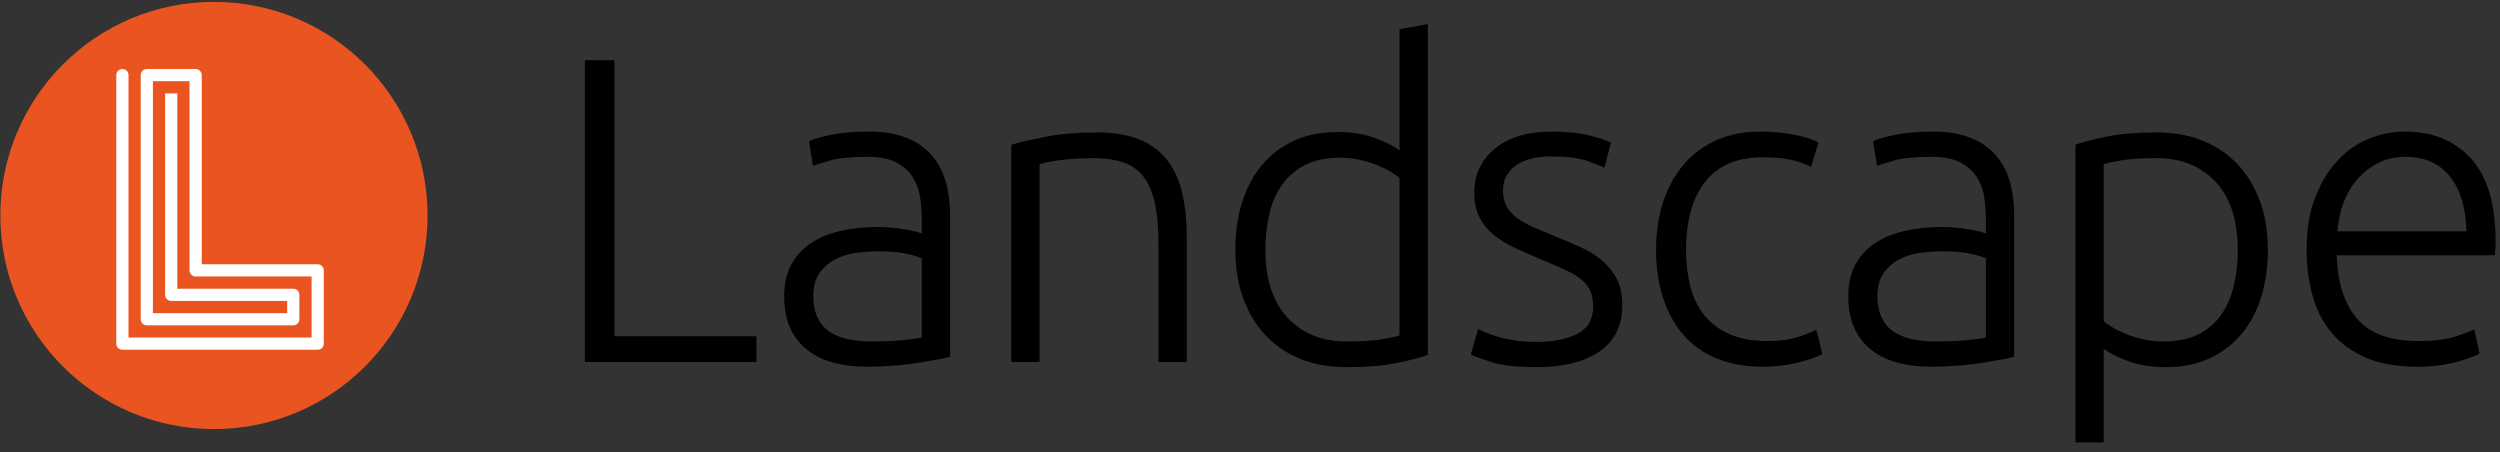 <?xml version="1.0" encoding="UTF-8"?>
<svg width="199px" height="36px" viewBox="0 0 199 36" version="1.1" xmlns="http://www.w3.org/2000/svg" xmlns:xlink="http://www.w3.org/1999/xlink">
    <rect x="0" y="0" width="199" height="36" fill="#333333" stroke="none"/>
    <!-- Generator: Sketch 48.1 (47250) - http://www.bohemiancoding.com/sketch -->
    <title>landscape_portfolio</title>
    <desc>Created with Sketch.</desc>
    <defs></defs>
    <g id="Page-1" stroke="none" stroke-width="1" fill="none" fill-rule="evenodd">
        <g id="landscape_portfolio" fill-rule="nonzero">
            <g id="Group" transform="translate(46.443, 1.885)" fill="#000000">
                <polygon id="Shape" points="13.767 24.88 13.767 26.925 0.111 26.925 0.111 2.906 2.468 2.906 2.468 24.88"></polygon>
                <path d="M22.737,8.59 C23.915,8.59 24.914,8.758 25.735,9.093 C26.554,9.428 27.219,9.89 27.728,10.479 C28.236,11.068 28.605,11.768 28.837,12.576 C29.067,13.385 29.183,14.263 29.183,15.21 L29.183,26.509 C28.952,26.579 28.617,26.654 28.178,26.735 C27.739,26.816 27.23,26.902 26.653,26.995 C26.075,27.087 25.434,27.162 24.73,27.22 C24.024,27.277 23.303,27.306 22.563,27.306 C21.616,27.306 20.743,27.203 19.946,26.995 C19.149,26.787 18.456,26.457 17.867,26.007 C17.278,25.556 16.815,24.979 16.481,24.274 C16.145,23.569 15.978,22.709 15.978,21.692 C15.978,20.721 16.163,19.889 16.533,19.196 C16.902,18.503 17.422,17.931 18.092,17.48 C18.762,17.03 19.559,16.701 20.484,16.492 C21.408,16.285 22.413,16.181 23.499,16.181 C23.822,16.181 24.163,16.198 24.522,16.233 C24.88,16.267 25.226,16.314 25.561,16.371 C25.896,16.429 26.185,16.487 26.428,16.545 C26.67,16.603 26.838,16.655 26.93,16.701 L26.93,15.591 C26.93,14.967 26.884,14.361 26.792,13.772 C26.699,13.182 26.497,12.651 26.185,12.177 C25.873,11.704 25.434,11.323 24.868,11.033 C24.302,10.745 23.557,10.6 22.633,10.6 C21.315,10.6 20.333,10.693 19.687,10.878 C19.039,11.063 18.566,11.213 18.266,11.328 L17.954,9.352 C18.346,9.168 18.953,8.995 19.773,8.833 C20.593,8.671 21.581,8.59 22.737,8.59 Z M22.945,25.296 C23.822,25.296 24.591,25.267 25.249,25.209 C25.908,25.152 26.468,25.077 26.93,24.984 L26.93,18.676 C26.676,18.561 26.272,18.439 25.717,18.312 C25.163,18.185 24.4,18.122 23.43,18.122 C22.875,18.122 22.297,18.162 21.697,18.243 C21.095,18.324 20.541,18.497 20.033,18.763 C19.524,19.029 19.109,19.393 18.785,19.855 C18.461,20.317 18.3,20.929 18.3,21.691 C18.3,22.362 18.409,22.928 18.629,23.39 C18.849,23.852 19.16,24.222 19.565,24.499 C19.969,24.776 20.454,24.979 21.021,25.105 C21.587,25.233 22.228,25.296 22.945,25.296 Z" id="Shape"></path>
                <path d="M34.056,9.63 C34.726,9.445 35.627,9.237 36.759,9.006 C37.891,8.775 39.277,8.659 40.919,8.659 C42.282,8.659 43.419,8.856 44.332,9.249 C45.245,9.642 45.973,10.202 46.516,10.93 C47.059,11.658 47.446,12.53 47.677,13.547 C47.908,14.564 48.023,15.684 48.023,16.909 L48.023,26.926 L45.771,26.926 L45.771,17.637 C45.771,16.366 45.684,15.291 45.511,14.413 C45.337,13.535 45.048,12.819 44.644,12.264 C44.239,11.71 43.708,11.311 43.05,11.069 C42.391,10.826 41.564,10.704 40.572,10.704 C39.508,10.704 38.59,10.763 37.816,10.878 C37.042,10.994 36.539,11.098 36.308,11.19 L36.308,26.926 L34.055,26.926 L34.055,9.63 L34.056,9.63 Z" id="Shape"></path>
                <path d="M67.211,26.371 C66.541,26.602 65.686,26.821 64.646,27.029 C63.606,27.237 62.289,27.341 60.695,27.341 C59.378,27.341 58.182,27.127 57.108,26.7 C56.033,26.273 55.109,25.655 54.335,24.846 C53.56,24.037 52.96,23.055 52.532,21.9 C52.105,20.744 51.891,19.439 51.891,17.983 C51.891,16.62 52.07,15.366 52.428,14.222 C52.786,13.078 53.312,12.091 54.005,11.259 C54.699,10.427 55.548,9.78 56.553,9.318 C57.558,8.856 58.707,8.625 60.002,8.625 C61.18,8.625 62.202,8.792 63.069,9.127 C63.935,9.463 64.565,9.781 64.958,10.08 L64.958,0.445 L67.21,0.029 L67.21,26.371 L67.211,26.371 Z M64.958,12.264 C64.75,12.103 64.49,11.929 64.178,11.744 C63.866,11.559 63.502,11.386 63.087,11.224 C62.67,11.063 62.22,10.93 61.734,10.826 C61.249,10.722 60.741,10.67 60.21,10.67 C59.1,10.67 58.17,10.866 57.42,11.259 C56.668,11.652 56.062,12.178 55.6,12.836 C55.138,13.495 54.803,14.269 54.595,15.158 C54.387,16.048 54.283,16.99 54.283,17.983 C54.283,20.34 54.872,22.148 56.051,23.407 C57.229,24.667 58.789,25.296 60.73,25.296 C61.839,25.296 62.734,25.244 63.416,25.14 C64.097,25.036 64.612,24.927 64.958,24.811 L64.958,12.264 L64.958,12.264 Z" id="Shape"></path>
                <path d="M75.9,25.331 C77.194,25.331 78.262,25.118 79.106,24.69 C79.949,24.262 80.371,23.54 80.371,22.523 C80.371,22.038 80.296,21.622 80.146,21.276 C79.995,20.929 79.747,20.617 79.4,20.34 C79.054,20.063 78.597,19.797 78.031,19.543 C77.465,19.289 76.766,18.988 75.934,18.642 C75.264,18.364 74.629,18.082 74.028,17.793 C73.427,17.504 72.896,17.169 72.434,16.787 C71.971,16.406 71.602,15.95 71.325,15.418 C71.048,14.887 70.909,14.24 70.909,13.477 C70.909,12.021 71.457,10.843 72.555,9.942 C73.652,9.041 75.16,8.59 77.078,8.59 C78.303,8.59 79.314,8.694 80.111,8.902 C80.908,9.11 81.468,9.295 81.792,9.456 L81.272,11.467 C80.995,11.328 80.527,11.143 79.869,10.912 C79.21,10.681 78.245,10.566 76.974,10.566 C76.466,10.566 75.987,10.618 75.536,10.722 C75.085,10.826 74.687,10.989 74.34,11.208 C73.993,11.428 73.716,11.706 73.508,12.042 C73.3,12.378 73.196,12.788 73.196,13.274 C73.196,13.761 73.288,14.178 73.473,14.525 C73.658,14.872 73.929,15.179 74.288,15.446 C74.646,15.712 75.085,15.96 75.605,16.19 C76.125,16.42 76.72,16.673 77.39,16.949 C78.083,17.225 78.747,17.507 79.383,17.795 C80.018,18.082 80.579,18.428 81.064,18.832 C81.549,19.237 81.942,19.722 82.242,20.288 C82.543,20.855 82.693,21.565 82.693,22.42 C82.693,24.037 82.087,25.262 80.873,26.094 C79.66,26.925 78.002,27.341 75.9,27.341 C74.328,27.341 73.127,27.208 72.295,26.943 C71.463,26.677 70.909,26.475 70.632,26.336 L71.221,24.291 C71.29,24.338 71.44,24.413 71.672,24.516 C71.902,24.62 72.214,24.736 72.607,24.863 C73,24.99 73.468,25.1 74.011,25.192 C74.553,25.285 75.183,25.331 75.9,25.331 Z" id="Shape"></path>
                <path d="M93.871,27.306 C92.484,27.306 91.259,27.087 90.197,26.648 C89.133,26.209 88.25,25.579 87.545,24.759 C86.84,23.939 86.303,22.957 85.934,21.813 C85.564,20.669 85.379,19.404 85.379,18.018 C85.379,16.608 85.57,15.326 85.951,14.17 C86.332,13.015 86.881,12.021 87.597,11.19 C88.313,10.358 89.179,9.716 90.197,9.266 C91.213,8.815 92.357,8.59 93.628,8.59 C94.598,8.59 95.505,8.671 96.349,8.833 C97.192,8.994 97.845,9.202 98.307,9.456 L97.718,11.397 C97.255,11.167 96.736,10.981 96.158,10.843 C95.58,10.704 94.806,10.635 93.836,10.635 C91.848,10.635 90.34,11.276 89.313,12.559 C88.284,13.841 87.77,15.661 87.77,18.018 C87.77,19.081 87.886,20.057 88.117,20.946 C88.347,21.836 88.723,22.599 89.243,23.234 C89.763,23.87 90.433,24.366 91.253,24.724 C92.073,25.083 93.073,25.262 94.252,25.262 C95.222,25.262 96.036,25.152 96.695,24.932 C97.353,24.713 97.833,24.522 98.134,24.36 L98.619,26.301 C98.203,26.533 97.55,26.758 96.66,26.977 C95.771,27.197 94.841,27.306 93.871,27.306 Z" id="Shape"></path>
                <path d="M107.439,8.59 C108.618,8.59 109.617,8.758 110.438,9.093 C111.258,9.428 111.922,9.89 112.43,10.479 C112.938,11.068 113.308,11.768 113.54,12.576 C113.77,13.385 113.886,14.263 113.886,15.21 L113.886,26.509 C113.655,26.579 113.32,26.654 112.881,26.735 C112.442,26.816 111.934,26.902 111.356,26.995 C110.778,27.087 110.137,27.162 109.432,27.22 C108.727,27.277 108.006,27.306 107.266,27.306 C106.319,27.306 105.447,27.203 104.649,26.995 C103.852,26.787 103.159,26.457 102.57,26.007 C101.98,25.556 101.518,24.979 101.183,24.274 C100.848,23.569 100.681,22.709 100.681,21.692 C100.681,20.721 100.865,19.889 101.235,19.196 C101.604,18.503 102.124,17.931 102.795,17.48 C103.464,17.03 104.262,16.701 105.186,16.492 C106.11,16.285 107.115,16.181 108.202,16.181 C108.525,16.181 108.866,16.198 109.224,16.233 C109.582,16.267 109.929,16.314 110.264,16.371 C110.599,16.429 110.888,16.487 111.13,16.545 C111.373,16.603 111.541,16.655 111.633,16.701 L111.633,15.591 C111.633,14.967 111.587,14.361 111.494,13.772 C111.402,13.182 111.2,12.651 110.888,12.177 C110.576,11.704 110.137,11.323 109.571,11.033 C109.004,10.745 108.259,10.6 107.335,10.6 C106.018,10.6 105.036,10.693 104.389,10.878 C103.742,11.063 103.268,11.213 102.968,11.328 L102.656,9.352 C103.049,9.168 103.655,8.995 104.476,8.833 C105.296,8.671 106.284,8.59 107.439,8.59 Z M107.647,25.296 C108.525,25.296 109.294,25.267 109.952,25.209 C110.611,25.152 111.171,25.077 111.633,24.984 L111.633,18.676 C111.379,18.561 110.975,18.439 110.42,18.312 C109.866,18.185 109.103,18.122 108.133,18.122 C107.578,18.122 107,18.162 106.4,18.243 C105.798,18.324 105.244,18.497 104.736,18.763 C104.227,19.029 103.812,19.393 103.488,19.855 C103.164,20.317 103.003,20.929 103.003,21.691 C103.003,22.362 103.113,22.928 103.332,23.39 C103.552,23.852 103.864,24.222 104.268,24.499 C104.672,24.776 105.158,24.979 105.724,25.105 C106.29,25.233 106.931,25.296 107.647,25.296 Z" id="Shape"></path>
                <path d="M121.012,33.337 L118.759,33.337 L118.759,9.63 C119.429,9.399 120.284,9.179 121.324,8.971 C122.364,8.763 123.681,8.659 125.275,8.659 C126.592,8.659 127.788,8.873 128.863,9.301 C129.937,9.728 130.861,10.346 131.635,11.155 C132.409,11.964 133.01,12.946 133.438,14.101 C133.865,15.257 134.079,16.562 134.079,18.018 C134.079,19.381 133.9,20.634 133.541,21.778 C133.183,22.922 132.658,23.904 131.965,24.724 C131.271,25.544 130.422,26.186 129.417,26.648 C128.412,27.109 127.262,27.341 125.969,27.341 C124.79,27.341 123.767,27.173 122.901,26.838 C122.035,26.504 121.405,26.186 121.012,25.885 L121.012,33.337 L121.012,33.337 Z M121.012,23.702 C121.22,23.864 121.48,24.037 121.792,24.222 C122.104,24.407 122.468,24.58 122.884,24.742 C123.3,24.904 123.75,25.036 124.236,25.14 C124.721,25.244 125.229,25.296 125.76,25.296 C126.87,25.296 127.799,25.105 128.551,24.724 C129.301,24.343 129.908,23.823 130.37,23.164 C130.832,22.506 131.167,21.732 131.375,20.842 C131.583,19.953 131.687,19.011 131.687,18.018 C131.687,15.661 131.098,13.853 129.92,12.593 C128.741,11.334 127.181,10.704 125.24,10.704 C124.131,10.704 123.235,10.756 122.554,10.86 C121.872,10.964 121.358,11.074 121.012,11.19 L121.012,23.702 L121.012,23.702 Z" id="Shape"></path>
                <path d="M137.166,17.948 C137.166,16.377 137.392,15.008 137.842,13.841 C138.293,12.674 138.882,11.698 139.61,10.912 C140.338,10.127 141.169,9.543 142.105,9.162 C143.041,8.781 144.006,8.59 144.999,8.59 C147.194,8.59 148.945,9.307 150.25,10.739 C151.556,12.172 152.209,14.378 152.209,17.359 C152.209,17.544 152.203,17.729 152.191,17.913 C152.179,18.099 152.162,18.272 152.139,18.433 L139.558,18.433 C139.627,20.629 140.17,22.315 141.187,23.493 C142.204,24.672 143.821,25.261 146.039,25.261 C147.264,25.261 148.234,25.146 148.95,24.915 C149.666,24.684 150.187,24.487 150.51,24.325 L150.926,26.266 C150.602,26.451 149.996,26.671 149.107,26.925 C148.217,27.179 147.171,27.306 145.97,27.306 C144.398,27.306 143.059,27.075 141.95,26.613 C140.84,26.151 139.927,25.504 139.211,24.672 C138.495,23.84 137.975,22.852 137.651,21.708 C137.328,20.565 137.166,19.312 137.166,17.948 Z M149.886,16.527 C149.84,14.655 149.401,13.2 148.569,12.16 C147.738,11.12 146.559,10.6 145.034,10.6 C144.225,10.6 143.503,10.762 142.868,11.085 C142.232,11.409 141.677,11.843 141.204,12.385 C140.73,12.928 140.361,13.558 140.095,14.274 C139.829,14.991 139.673,15.742 139.627,16.527 L149.886,16.527 L149.886,16.527 Z" id="Shape"></path>
            </g>
            <g id="Group">
                <path d="M34.033,17.152 C34.033,26.541 26.421,34.154 17.03,34.154 C7.641,34.154 0.027,26.541 0.027,17.152 C0.027,7.76 7.641,0.149 17.03,0.149 C26.421,0.149 34.033,7.76 34.033,17.152 Z" id="Shape" fill="#E95420"></path>
                <path d="M25.774,21.524 C25.774,21.255 25.557,21.038 25.288,21.038 L16.059,21.038 L16.059,5.978 C16.059,5.849 16.007,5.726 15.916,5.635 C15.825,5.544 15.702,5.492 15.573,5.492 L11.686,5.492 C11.418,5.492 11.201,5.71 11.201,5.978 L11.201,25.41 C11.201,25.678 11.418,25.896 11.686,25.896 L23.345,25.896 C23.474,25.896 23.598,25.844 23.689,25.753 C23.78,25.662 23.831,25.538 23.831,25.41 L23.831,23.467 C23.831,23.198 23.613,22.981 23.345,22.981 L14.115,22.981 L14.115,7.436 L13.144,7.436 L13.144,23.467 C13.144,23.735 13.361,23.952 13.629,23.952 L22.859,23.952 L22.859,24.924 L12.172,24.924 L12.172,6.464 L15.087,6.464 L15.087,21.524 C15.087,21.792 15.304,22.009 15.573,22.009 L24.802,22.009 L24.802,26.867 L10.229,26.867 L10.229,5.978 C10.229,5.71 10.011,5.493 9.743,5.493 C9.475,5.493 9.257,5.71 9.257,5.978 L9.257,27.353 C9.257,27.621 9.475,27.839 9.743,27.839 L25.288,27.839 C25.417,27.839 25.541,27.788 25.632,27.697 C25.723,27.606 25.774,27.482 25.774,27.353 L25.774,21.524 Z" id="Shape" fill="#FFFFFF"></path>
            </g>
        </g>
    </g>
</svg>